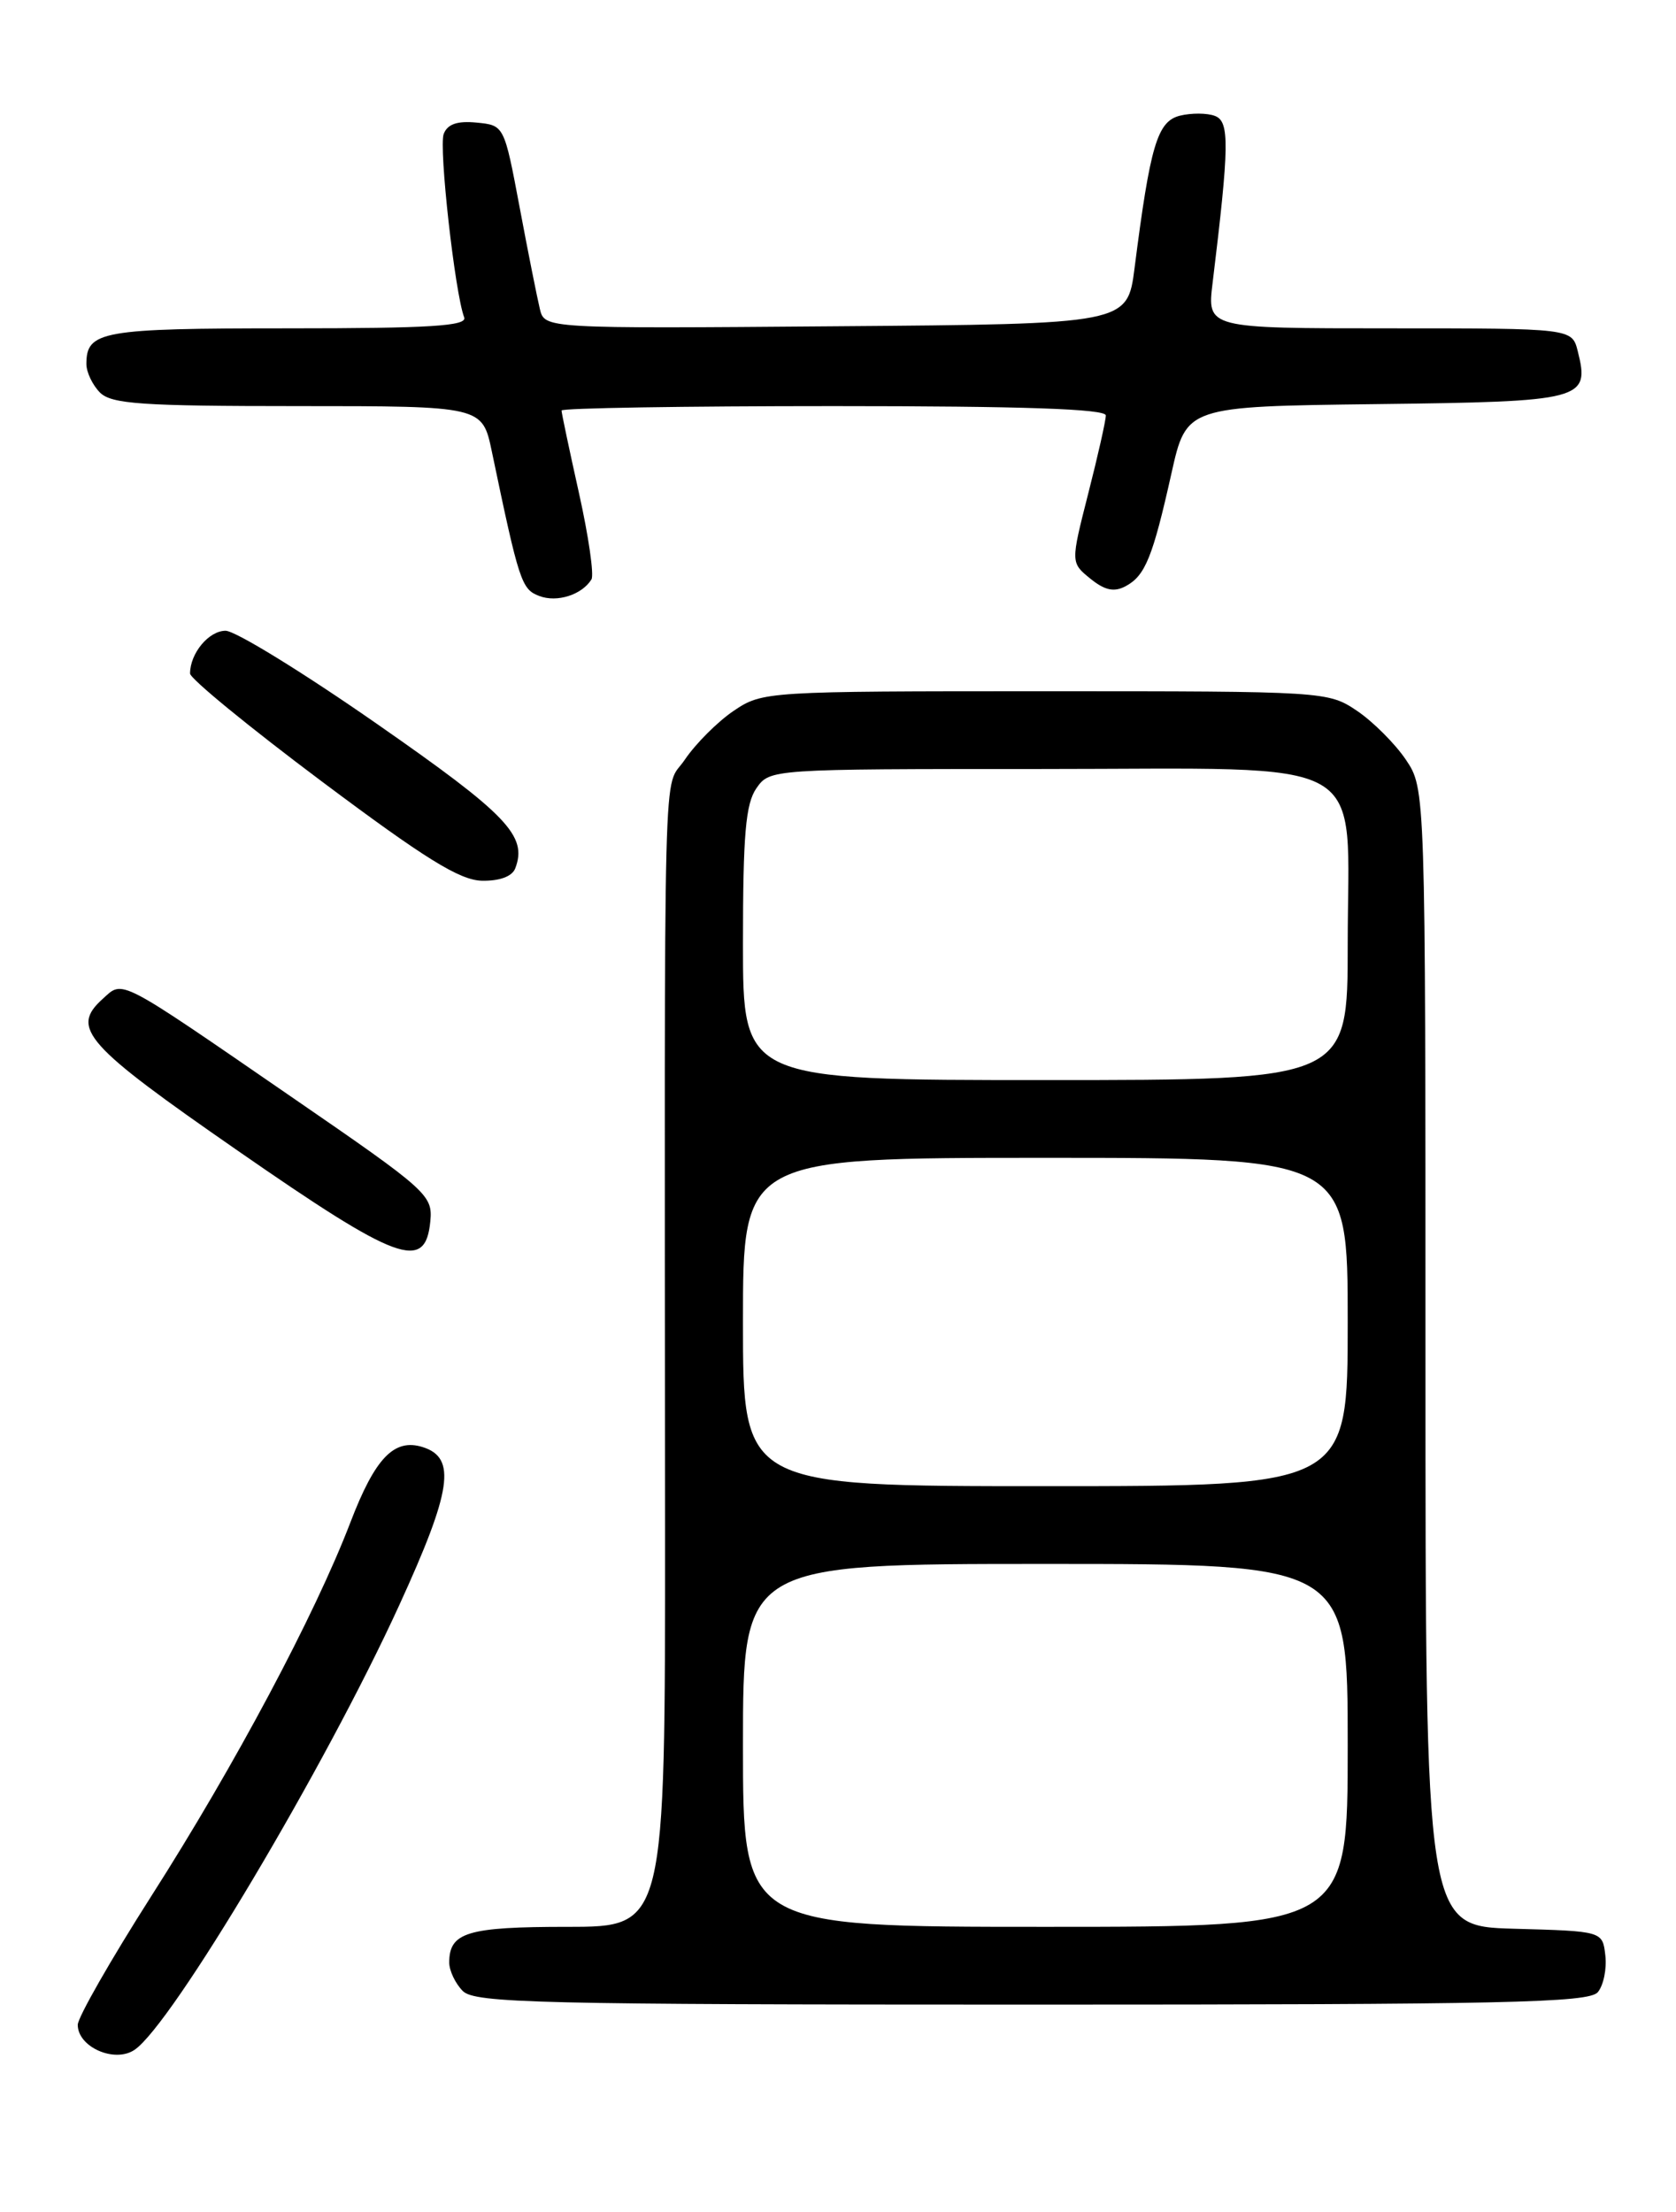 <?xml version="1.0" encoding="UTF-8" standalone="no"?>
<!DOCTYPE svg PUBLIC "-//W3C//DTD SVG 1.1//EN" "http://www.w3.org/Graphics/SVG/1.1/DTD/svg11.dtd" >
<svg xmlns="http://www.w3.org/2000/svg" xmlns:xlink="http://www.w3.org/1999/xlink" version="1.1" viewBox="0 0 194 256">
 <g >
 <path fill="currentColor"
d=" M 15.58 237.23 C 19.91 234.30 37.66 204.48 46.22 185.76 C 52.30 172.48 52.85 168.72 48.94 167.48 C 45.63 166.43 43.42 168.72 40.56 176.19 C 36.45 186.91 27.20 204.28 17.51 219.45 C 12.83 226.79 9.00 233.49 9.00 234.34 C 9.00 236.92 13.28 238.80 15.58 237.23 Z  M 184.95 230.56 C 185.61 229.77 186.00 227.86 185.82 226.31 C 185.50 223.50 185.50 223.50 175.25 223.22 C 165.00 222.93 165.00 222.93 165.00 157.11 C 165.00 91.30 165.00 91.30 162.73 87.92 C 161.48 86.07 158.93 83.52 157.08 82.27 C 153.74 80.02 153.36 80.00 121.00 80.00 C 88.64 80.00 88.26 80.02 84.92 82.27 C 83.07 83.52 80.52 86.07 79.27 87.92 C 76.71 91.73 76.92 83.41 76.98 176.75 C 77.00 223.00 77.00 223.00 65.70 223.00 C 54.10 223.00 52.00 223.63 52.00 227.13 C 52.00 228.08 52.71 229.56 53.57 230.43 C 54.97 231.82 62.32 232.00 119.45 232.00 C 174.19 232.00 183.93 231.79 184.95 230.56 Z  M 49.81 141.35 C 50.10 138.32 49.52 137.80 33.90 127.06 C 13.38 112.94 14.30 113.42 11.87 115.62 C 8.13 119.00 9.84 120.92 27.50 133.16 C 46.11 146.07 49.24 147.21 49.81 141.35 Z  M 59.64 100.50 C 61.08 96.74 58.74 94.29 43.59 83.75 C 35.10 77.84 27.24 73.00 26.11 73.00 C 24.17 73.00 22.00 75.61 22.00 77.95 C 22.00 78.54 28.86 84.16 37.25 90.44 C 49.19 99.38 53.21 101.87 55.78 101.93 C 57.83 101.97 59.28 101.44 59.64 100.50 Z  M 68.46 67.06 C 68.78 66.55 68.13 62.06 67.02 57.08 C 65.91 52.10 65.00 47.79 65.00 47.51 C 65.00 47.23 79.17 47.00 96.50 47.00 C 118.45 47.00 128.00 47.33 128.00 48.08 C 128.00 48.68 127.08 52.76 125.96 57.14 C 123.93 65.12 123.93 65.12 126.21 66.97 C 127.89 68.33 128.96 68.56 130.30 67.84 C 132.56 66.63 133.43 64.49 135.60 54.77 C 137.33 47.04 137.33 47.04 159.31 46.77 C 183.32 46.48 184.04 46.29 182.63 40.65 C 181.96 38.00 181.96 38.00 160.84 38.00 C 139.72 38.00 139.72 38.00 140.36 32.75 C 142.30 16.82 142.34 14.07 140.64 13.42 C 139.74 13.07 137.90 13.06 136.57 13.39 C 133.96 14.05 133.14 16.82 131.33 31.00 C 130.50 37.50 130.50 37.50 96.77 37.76 C 63.04 38.03 63.04 38.03 62.49 35.76 C 62.19 34.52 61.13 29.23 60.15 24.00 C 58.36 14.50 58.36 14.50 55.17 14.19 C 52.94 13.97 51.80 14.36 51.36 15.50 C 50.77 17.03 52.66 33.95 53.73 36.73 C 54.11 37.73 49.81 38.00 33.31 38.00 C 11.74 38.00 10.00 38.31 10.00 42.13 C 10.00 43.08 10.71 44.56 11.57 45.43 C 12.90 46.76 16.42 47.00 34.49 47.00 C 55.83 47.00 55.83 47.00 56.93 52.25 C 60.09 67.37 60.36 68.20 62.43 68.98 C 64.48 69.76 67.36 68.84 68.46 67.06 Z  M 86.00 202.00 C 86.00 181.00 86.00 181.00 121.00 181.00 C 156.00 181.00 156.00 181.00 156.00 202.00 C 156.00 223.00 156.00 223.00 121.00 223.00 C 86.00 223.00 86.00 223.00 86.00 202.00 Z  M 86.00 153.00 C 86.00 134.00 86.00 134.00 121.00 134.00 C 156.00 134.00 156.00 134.00 156.00 153.00 C 156.00 172.00 156.00 172.00 121.00 172.00 C 86.00 172.00 86.00 172.00 86.00 153.00 Z  M 86.00 109.22 C 86.00 96.56 86.31 93.01 87.56 91.22 C 89.11 89.01 89.20 89.00 120.38 89.00 C 159.48 89.00 156.00 87.02 156.00 109.31 C 156.00 125.00 156.00 125.00 121.00 125.00 C 86.00 125.00 86.00 125.00 86.00 109.22 Z "/>
</g>
</svg>
